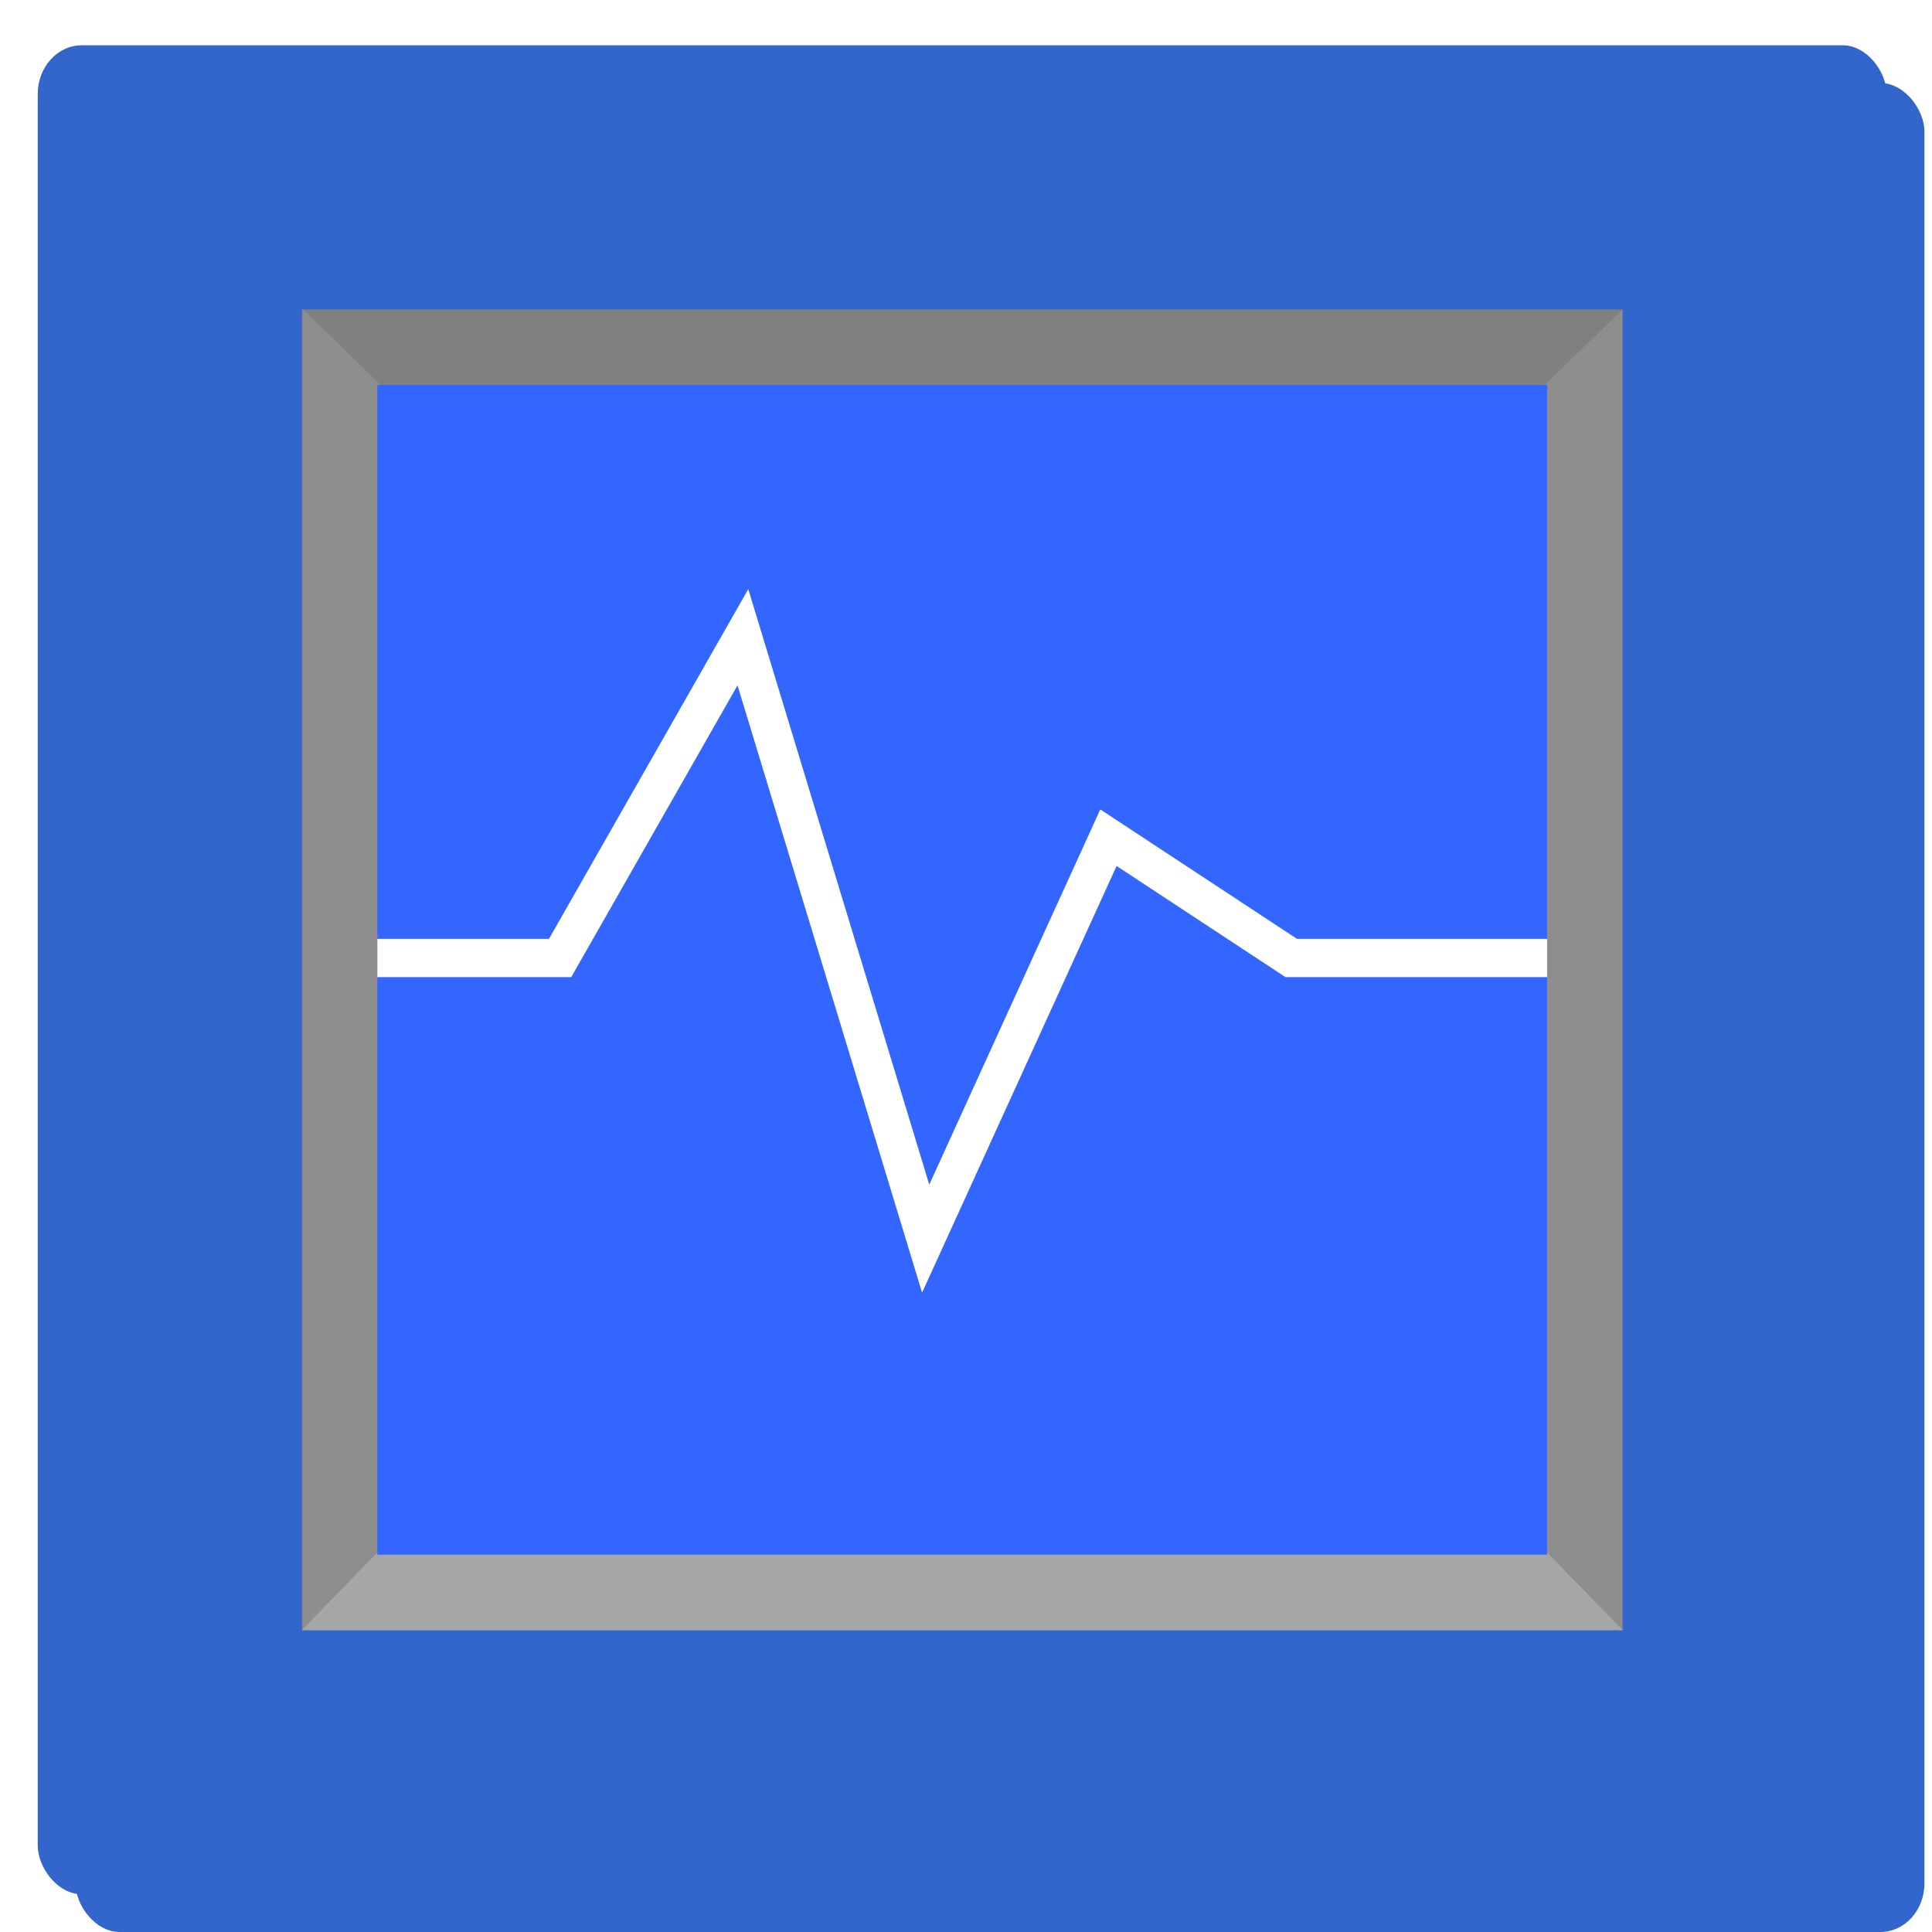 <?xml version="1.0" encoding="UTF-8" standalone="no"?>
<!-- Created with Inkscape (http://www.inkscape.org/) -->

<svg
   xmlns:dc="http://purl.org/dc/elements/1.1/"
   xmlns:cc="http://creativecommons.org/ns#"
   xmlns:rdf="http://www.w3.org/1999/02/22-rdf-syntax-ns#"
   xmlns:svg="http://www.w3.org/2000/svg"
   xmlns="http://www.w3.org/2000/svg"
   xmlns:xlink="http://www.w3.org/1999/xlink"
   xmlns:sodipodi="http://sodipodi.sourceforge.net/DTD/sodipodi-0.dtd"
   xmlns:inkscape="http://www.inkscape.org/namespaces/inkscape"
   width="512"
   height="512"
   id="svg2"
   version="1.1"
   inkscape:version="0.48.1 r9760"
   sodipodi:docname="icon.svg"
   inkscape:export-filename="/home/kedzie/workspace/vbox/res/drawable-mdpi/working/icon_shape.png"
   inkscape:export-xdpi="90"
   inkscape:export-ydpi="90">
  <defs
     id="defs4">
    <linearGradient
       id="linearGradient3801">
      <stop
         style="stop-color:#ffffff;stop-opacity:1;"
         offset="0"
         id="stop3803" />
      <stop
         style="stop-color:#000000;stop-opacity:1;"
         offset="1"
         id="stop3805" />
    </linearGradient>
    <linearGradient
       inkscape:collect="always"
       xlink:href="#linearGradient3801"
       id="linearGradient3807"
       x1="430"
       y1="252"
       x2="255"
       y2="252"
       gradientUnits="userSpaceOnUse" />
    <linearGradient
       inkscape:collect="always"
       xlink:href="#linearGradient3801"
       id="linearGradient3815"
       x1="75.794"
       y1="527"
       x2="80"
       y2="272"
       gradientUnits="userSpaceOnUse" />
    <linearGradient
       inkscape:collect="always"
       xlink:href="#linearGradient3801"
       id="linearGradient3823"
       x1="80"
       y1="247"
       x2="255"
       y2="252"
       gradientUnits="userSpaceOnUse" />
    <linearGradient
       inkscape:collect="always"
       xlink:href="#linearGradient3801"
       id="linearGradient3831"
       x1="71.587"
       y1="527"
       x2="80"
       y2="272"
       gradientUnits="userSpaceOnUse" />
    <filter
       id="filter3976"
       inkscape:label="Drop shadow"
       width="1.5"
       height="1.5"
       x="-.25"
       y="-.25">
      <feGaussianBlur
         id="feGaussianBlur3978"
         in="SourceAlpha"
         stdDeviation="1"
         result="blur" />
      <feColorMatrix
         id="feColorMatrix3980"
         result="bluralpha"
         type="matrix"
         values="1 0 0 0 0 0 1 0 0 0 0 0 1 0 0 0 0 0 0.6 0 " />
      <feOffset
         id="feOffset3982"
         in="bluralpha"
         dx="10"
         dy="10"
         result="offsetBlur" />
      <feMerge
         id="feMerge3984">
        <feMergeNode
           id="feMergeNode3986"
           in="offsetBlur" />
        <feMergeNode
           id="feMergeNode3988"
           in="SourceGraphic" />
      </feMerge>
    </filter>
  </defs>
  <sodipodi:namedview
     id="base"
     pagecolor="#ffffff"
     bordercolor="#666666"
     borderopacity="1.0"
     inkscape:pageopacity="0.0"
     inkscape:pageshadow="2"
     inkscape:zoom="1.1476306"
     inkscape:cx="266.52621"
     inkscape:cy="279.46245"
     inkscape:document-units="px"
     inkscape:current-layer="layer4"
     showgrid="true"
     inkscape:snap-global="true"
     inkscape:snap-bbox="true"
     inkscape:window-width="1296"
     inkscape:window-height="907"
     inkscape:window-x="93"
     inkscape:window-y="57"
     inkscape:window-maximized="0"
     fit-margin-top="0"
     fit-margin-left="0"
     fit-margin-right="0"
     fit-margin-bottom="0">
    <inkscape:grid
       type="xygrid"
       id="grid2985"
       empspacing="5"
       visible="true"
       enabled="true"
       snapvisiblegridlinesonly="true" />
  </sodipodi:namedview>
  <g
     inkscape:label="Shape"
     inkscape:groupmode="layer"
     id="layer1"
     transform="translate(0.5,-540.862)"
     style="display:inline">
    <rect
       style="fill:#3366cc;fill-opacity:1;stroke:none"
       id="rect3755"
       width="490"
       height="490"
       x="9.5"
       y="552.862"
       rx="11.667"
       ry="12.895" />
    <rect
       style="fill:#000000;fill-opacity:1"
       id="rect3866"
       width="3.695"
       height="2.771"
       x="130.255"
       y="86.946"
       transform="translate(0,796.362)"
       rx="7.5"
       ry="2.771" />
  </g>
  <g
     inkscape:groupmode="layer"
     id="layer6"
     inkscape:label="Drop Shadow"
     style="display:inline">
    <rect
       transform="translate(0.5,-540.862)"
       ry="12.895"
       rx="11.667"
       y="552.862"
       x="9.5"
       height="490"
       width="490"
       id="rect3973"
       style="fill:#3366cc;fill-opacity:1;stroke:none;display:inline;filter:url(#filter3976)" />
  </g>
  <g
     inkscape:groupmode="layer"
     id="layer2"
     inkscape:label="Bevel Base"
     style="display:inline">
    <rect
       transform="translate(0.5,-540.862)"
       style="fill:#808080;fill-opacity:1;stroke:none"
       id="rect3757"
       width="350"
       height="350"
       x="79.5"
       y="622.862" />
  </g>
  <g
     inkscape:groupmode="layer"
     id="layer5"
     inkscape:label="Bevel"
     style="display:inline">
    <path
       transform="matrix(1.189,0,0,0.706,159.907,60)"
       style="opacity:0.5;fill:#cccccc;fill-opacity:1;stroke:none;display:inline"
       inkscape:transform-center-y="-30.000008"
       d="M 80,272 227.224,527 -67.224,527 z"
       id="path3759"
       inkscape:connector-curvature="0"
       sodipodi:nodetypes="cccc" />
    <path
       transform="matrix(0,-1.189,-0.627,0,410.667,352.093)"
       style="opacity:0.2;fill:#cccccc;fill-opacity:1;stroke:none;display:inline"
       inkscape:transform-center-x="-26.666675"
       d="m 84.206,248.094 143.018,278.906 -294.449,0 z"
       id="path3775"
       inkscape:connector-curvature="0"
       sodipodi:nodetypes="cccc" />
    <path
       sodipodi:nodetypes="cccc"
       inkscape:connector-curvature="0"
       id="path3780"
       d="M 255,252 430,82 430,432 z"
       inkscape:transform-center-x="26.666675"
       style="opacity:0.2;fill:#cccccc;fill-opacity:1;stroke:none;display:inline" />
  </g>
  <g
     inkscape:groupmode="layer"
     id="layer4"
     inkscape:label="Logo"
     style="display:inline">
    <rect
       y="102"
       x="100"
       height="310"
       width="310"
       id="rect3833"
       style="fill:#3366ff;fill-opacity:1;stroke:none;display:inline" />
    <path
       style="fill:none;stroke:#ffffff;stroke-width:10.145px;stroke-linecap:butt;stroke-linejoin:miter;stroke-opacity:1"
       d="m 100,253.875 48.438,0 48.437,-85 L 245.313,328.25 293.75,222 l 48.437,31.875 67.813,0"
       id="path3754"
       inkscape:connector-curvature="0" />
  </g>
  <g
     inkscape:groupmode="layer"
     id="layer3"
     inkscape:label="Bump Map"
     style="display:none">
    <rect
       style="opacity:0.5;fill:#000000;fill-opacity:1;stroke:none"
       id="rect3858"
       width="530"
       height="530"
       x="-10"
       y="-8" />
    <rect
       transform="translate(0.5,-540.862)"
       ry="12.895"
       rx="11.667"
       y="552.862"
       x="9.5"
       height="490"
       width="490"
       id="rect3796"
       style="fill:#ffffff;fill-opacity:1;stroke:none;display:inline" />
    <path
       sodipodi:nodetypes="cccc"
       inkscape:connector-curvature="0"
       id="path3782"
       d="M 255,252 80,82 80,432 z"
       inkscape:transform-center-x="-26.666675"
       style="fill:url(#linearGradient3823);fill-opacity:1;stroke:none;display:inline" />
    <path
       style="fill:url(#linearGradient3807);fill-opacity:1;stroke:none;display:inline"
       inkscape:transform-center-x="26.666675"
       d="M 255,252 430,82 430,432 z"
       id="path3787"
       inkscape:connector-curvature="0"
       sodipodi:nodetypes="cccc" />
    <path
       sodipodi:nodetypes="cccc"
       inkscape:connector-curvature="0"
       id="path3790"
       d="m 80,272 147.224,255 -294.449,0 z"
       inkscape:transform-center-y="28.33334"
       style="fill:url(#linearGradient3815);fill-opacity:1;stroke:none;display:inline"
       transform="matrix(1.189,0,0,-0.667,159.907,433.333)" />
    <path
       sodipodi:nodetypes="cccc"
       inkscape:connector-curvature="0"
       id="path3793"
       d="M 80,272 227.224,527 -67.224,527 z"
       inkscape:transform-center-y="-30.000008"
       style="fill:url(#linearGradient3831);fill-opacity:1;stroke:none;display:inline"
       transform="matrix(1.189,0,0,0.706,159.907,60)" />
    <rect
       style="fill:#dcdcdc;fill-opacity:1;stroke:none;display:inline"
       id="rect3838"
       width="310"
       height="310"
       x="100"
       y="102" />
    <path
       inkscape:connector-curvature="0"
       id="path3841"
       d="m 100,253.875 48.438,0 48.437,-85 L 245.313,328.25 293.75,222 l 48.437,31.875 67.813,0"
       style="fill:none;stroke:#ffffff;stroke-width:10.145px;stroke-linecap:butt;stroke-linejoin:miter;stroke-opacity:1;display:inline" />
  </g>
</svg>
